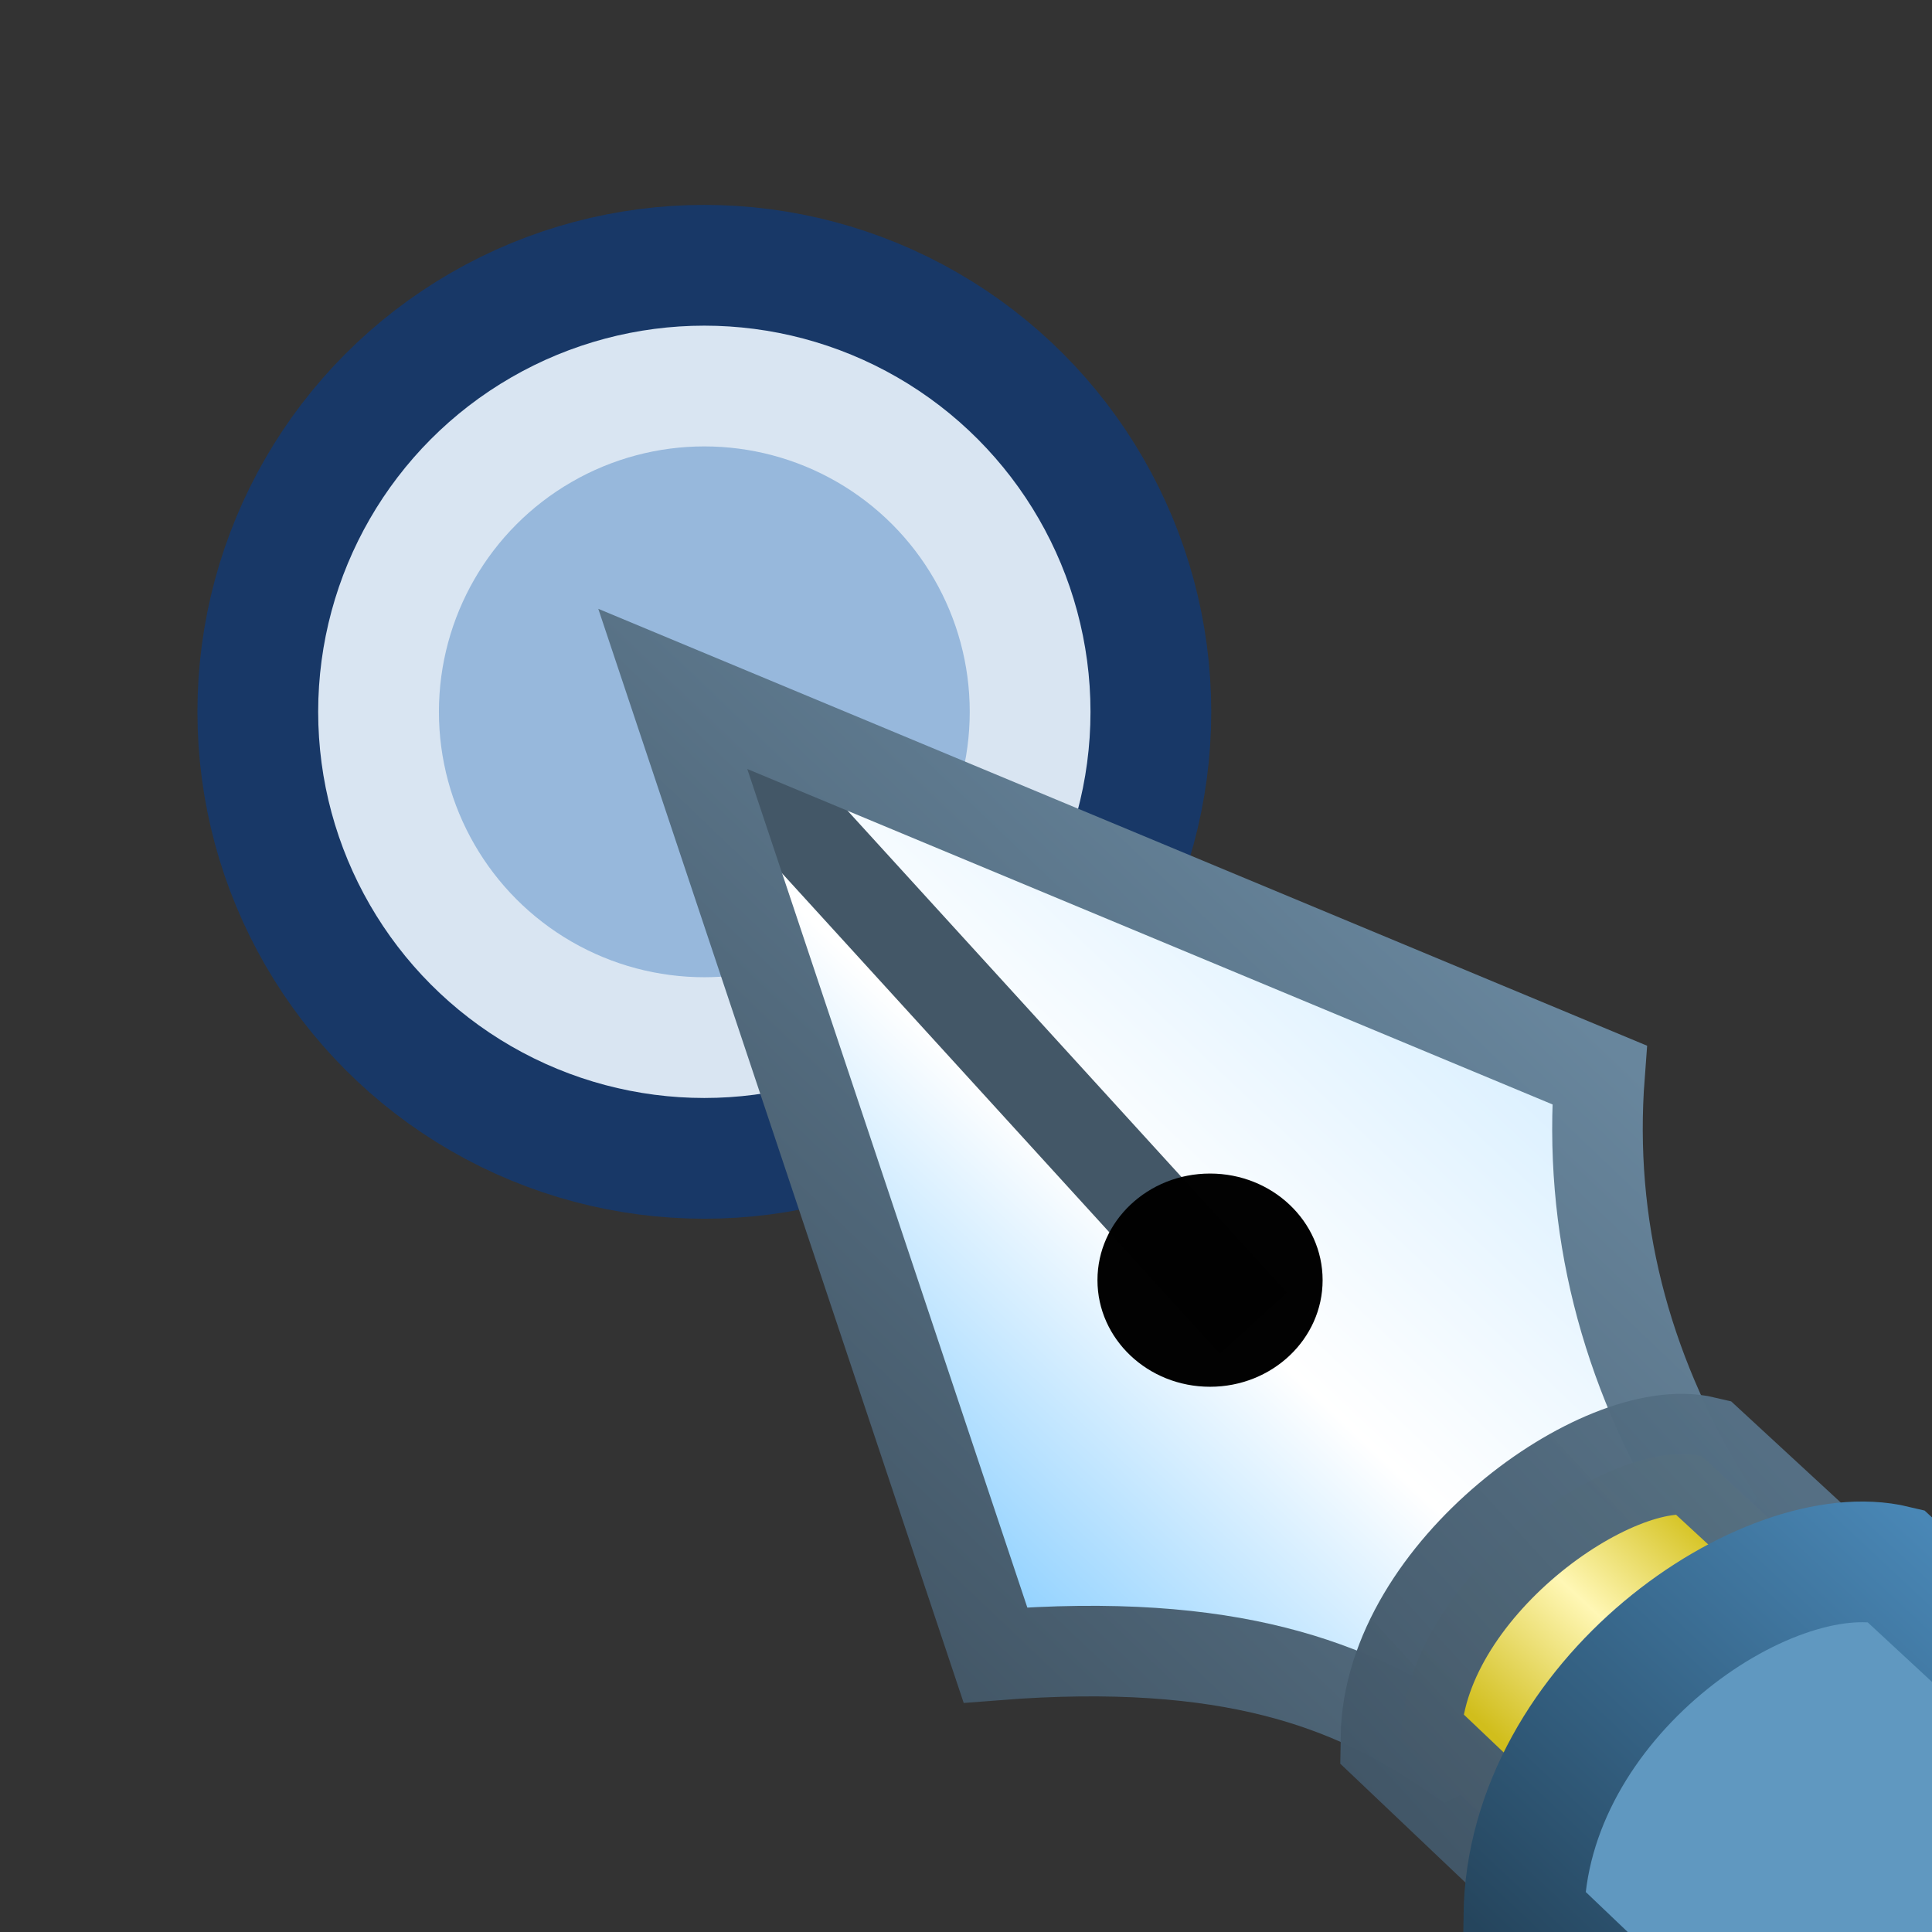 <?xml version="1.0" encoding="UTF-8" standalone="no"?>
<svg
   width="16.0px"
   height="16.0px"
   viewBox="0 0 16.0 16.0"
   version="1.1"
   id="SVGRoot"
   sodipodi:docname="curve_pointmode_normal.svg"
   inkscape:version="1.1.2 (b8e25be833, 2022-02-05)"
   xmlns:inkscape="http://www.inkscape.org/namespaces/inkscape"
   xmlns:sodipodi="http://sodipodi.sourceforge.net/DTD/sodipodi-0.dtd"
   xmlns:xlink="http://www.w3.org/1999/xlink"
   xmlns="http://www.w3.org/2000/svg"
   xmlns:svg="http://www.w3.org/2000/svg"
   xmlns:rdf="http://www.w3.org/1999/02/22-rdf-syntax-ns#"
   xmlns:cc="http://creativecommons.org/ns#"
   xmlns:dc="http://purl.org/dc/elements/1.1/">
  <rect x="0" y="0" width="16.0" height="16.0" fill="#333333" stroke="none"/>
  <defs
     id="defs8706">
    <linearGradient
       inkscape:collect="always"
       id="linearGradient2780">
      <stop
         style="stop-color:#d1be1c;stop-opacity:1"
         offset="0"
         id="stop2776" />
      <stop
         style="stop-color:#fff7b5;stop-opacity:1"
         offset="0.531"
         id="stop2784" />
      <stop
         style="stop-color:#d3c01a;stop-opacity:1"
         offset="1"
         id="stop2778" />
    </linearGradient>
    <linearGradient
       inkscape:collect="always"
       id="linearGradient2772">
      <stop
         style="stop-color:#425768;stop-opacity:1"
         offset="0"
         id="stop2768" />
      <stop
         style="stop-color:#557085;stop-opacity:0.992"
         offset="1"
         id="stop2770" />
    </linearGradient>
    <linearGradient
       inkscape:collect="always"
       id="linearGradient4604">
      <stop
         style="stop-color:#25455d;stop-opacity:1;"
         offset="0"
         id="stop4600" />
      <stop
         style="stop-color:#4987b6;stop-opacity:1"
         offset="1"
         id="stop4602" />
    </linearGradient>
    <linearGradient
       inkscape:collect="always"
       id="linearGradient4596">
      <stop
         style="stop-color:#435767;stop-opacity:1;"
         offset="0"
         id="stop4592" />
      <stop
         style="stop-color:#68869d;stop-opacity:1"
         offset="1"
         id="stop4594" />
    </linearGradient>
    <linearGradient
       inkscape:collect="always"
       id="linearGradient4584">
      <stop
         style="stop-color:#92d2ff;stop-opacity:1"
         offset="0"
         id="stop4580" />
      <stop
         style="stop-color:#ffffff;stop-opacity:1"
         offset="0.48"
         id="stop4588" />
      <stop
         style="stop-color:#dbf0ff;stop-opacity:1"
         offset="1"
         id="stop4582" />
    </linearGradient>
    <linearGradient
       inkscape:collect="always"
       xlink:href="#linearGradient4584"
       id="linearGradient4586"
       x1="4.622"
       y1="11.269"
       x2="10.33"
       y2="5.54"
       gradientUnits="userSpaceOnUse"
       gradientTransform="matrix(0.981,0,0,0.928,0.34,0.45)" />
    <linearGradient
       inkscape:collect="always"
       xlink:href="#linearGradient4596"
       id="linearGradient4598"
       x1="3.016"
       y1="10.094"
       x2="9.324"
       y2="3.462"
       gradientUnits="userSpaceOnUse"
       gradientTransform="matrix(1.033,0,0,1.033,-0.038,0.271)" />
    <linearGradient
       inkscape:collect="always"
       xlink:href="#linearGradient4604"
       id="linearGradient4606"
       x1="9.962"
       y1="14.426"
       x2="14.181"
       y2="9.911"
       gradientUnits="userSpaceOnUse"
       gradientTransform="translate(0.934,0.965)" />
    <linearGradient
       inkscape:collect="always"
       xlink:href="#linearGradient2780"
       id="linearGradient2782-4"
       x1="5.995"
       y1="7.508"
       x2="11.046"
       y2="7.53"
       gradientUnits="userSpaceOnUse"
       gradientTransform="translate(-8.52,-2.479)" />
    <linearGradient
       inkscape:collect="always"
       xlink:href="#linearGradient2772"
       id="linearGradient2774-6"
       x1="5.995"
       y1="5.522"
       x2="11.09"
       y2="5.603"
       gradientUnits="userSpaceOnUse"
       gradientTransform="matrix(1,0,0,1.089,-8.52,-1.997)" />
    <linearGradient
       inkscape:collect="always"
       xlink:href="#linearGradient2780"
       id="linearGradient4646"
       gradientUnits="userSpaceOnUse"
       gradientTransform="matrix(1.14,0,0,1.142,-23.965,-11.985)"
       x1="29.969"
       y1="21.518"
       x2="31.782"
       y2="19.548" />
    <linearGradient
       inkscape:collect="always"
       xlink:href="#linearGradient2772"
       id="linearGradient4648"
       gradientUnits="userSpaceOnUse"
       gradientTransform="matrix(1.14,0,0,1.243,-23.965,-11.436)"
       x1="28.288"
       y1="19.305"
       x2="31.452"
       y2="16.154" />
  </defs>
  <sodipodi:namedview
     id="base"
     pagecolor="#ffffff"
     bordercolor="#666666"
     borderopacity="1.0"
     inkscape:pageopacity="0.0"
     inkscape:pageshadow="2"
     inkscape:zoom="22.710616"
     inkscape:cx="7.9478251"
     inkscape:cy="7.4854862"
     inkscape:document-units="px"
     inkscape:current-layer="layer1"
     inkscape:document-rotation="0"
     showgrid="true"
     inkscape:window-width="2560"
     inkscape:window-height="1377"
     inkscape:window-x="-8"
     inkscape:window-y="-8"
     inkscape:window-maximized="1"
     inkscape:snap-global="false"
     inkscape:pagecheckerboard="0">
    <inkscape:grid
       type="xygrid"
       id="grid9276" />
  </sodipodi:namedview>
  <g
     inkscape:label="Layer 1"
     inkscape:groupmode="layer"
     id="layer1">
    <circle
       style="color:#000000;overflow:visible;fill:none;fill-opacity:1;stroke:#183867;stroke-width:3;stroke-linecap:round;stroke-linejoin:round;stroke-miterlimit:4;stroke-dasharray:none;stroke-opacity:1;stop-color:#000000"
       id="circle11447"
       cx="5.833"
       cy="5.895"
       r="2.698" />
    <circle
       style="color:#000000;overflow:visible;fill:#97b8dc;fill-opacity:1;stroke:#d9e5f2;stroke-width:1;stroke-linecap:round;stroke-linejoin:round;stroke-miterlimit:4;stroke-dasharray:none;stroke-opacity:1;stop-color:#000000"
       id="path9711"
       cx="5.833"
       cy="5.895"
       r="2.698" />
    <g
       inkscape:label="Layer 1"
       id="layer1-7"
       transform="matrix(0.81,0,0,0.81,4.543,4.568)"
       style="stroke-width:1.234">
      <path
         style="fill:url(#linearGradient4586);fill-opacity:1;fill-rule:evenodd;stroke:none;stroke-width:0.926;stroke-linecap:butt;stroke-linejoin:miter;stroke-miterlimit:4;stroke-dasharray:none;stroke-opacity:1"
         d="m 1.27,1.404 3.299,9.878 4.718,1.022 2.564,-2.444 -1.105,-4.509 z"
         id="path3989"
         sodipodi:nodetypes="cccccc" />
      <path
         style="fill:none;fill-rule:evenodd;stroke:#435767;stroke-width:0.926;stroke-linecap:butt;stroke-linejoin:miter;stroke-miterlimit:4;stroke-dasharray:none;stroke-opacity:1"
         d="M 1.506,1.635 7.206,7.888"
         id="path3991" />
      <ellipse
         style="color:#000000;overflow:visible;fill:#000000;fill-opacity:0.992;stroke:none;stroke-width:1.234px;stop-color:#000000"
         id="path3993"
         cx="6.763"
         cy="7.449"
         rx="1.151"
         ry="1.09" />
      <path
         style="fill:none;fill-opacity:1;fill-rule:evenodd;stroke:url(#linearGradient4598);stroke-width:0.926;stroke-linecap:butt;stroke-linejoin:miter;stroke-miterlimit:4;stroke-dasharray:none;stroke-opacity:1"
         d="m 1.27,1.404 3.299,9.878 c 2.419,-0.19 3.652,0.316 4.626,0.975 C 10.429,11.644 11.307,10.777 11.827,9.698 10.999,8.334 10.629,6.886 10.745,5.351 Z"
         id="path4578"
         sodipodi:nodetypes="cccccc" />
      <path
         style="font-variation-settings:normal;opacity:1;vector-effect:none;fill:url(#linearGradient4646);fill-opacity:1;fill-rule:evenodd;stroke:url(#linearGradient4648);stroke-width:1.234px;stroke-linecap:butt;stroke-linejoin:miter;stroke-miterlimit:4;stroke-dasharray:none;stroke-dashoffset:0;stroke-opacity:0.992;stop-color:#000000;stop-opacity:1"
         d="M 8.715,12.131 C 8.736,10.516 10.845,9.025 11.791,9.251 l 1.725,1.592 c -0.233,1.465 -1.558,2.601 -3.109,2.895 z"
         id="path4608"
         sodipodi:nodetypes="ccccc" />
      <path
         style="fill:#6098c0;fill-opacity:1;fill-rule:evenodd;stroke:url(#linearGradient4606);stroke-width:1.234px;stroke-linecap:butt;stroke-linejoin:miter;stroke-opacity:1"
         d="M 12.301,16.175 9.971,13.953 c 0.028,-2.231 2.494,-3.898 3.797,-3.586 l 2.376,2.2"
         id="path4590"
         sodipodi:nodetypes="cccc" />
    </g>
  </g>
</svg>

